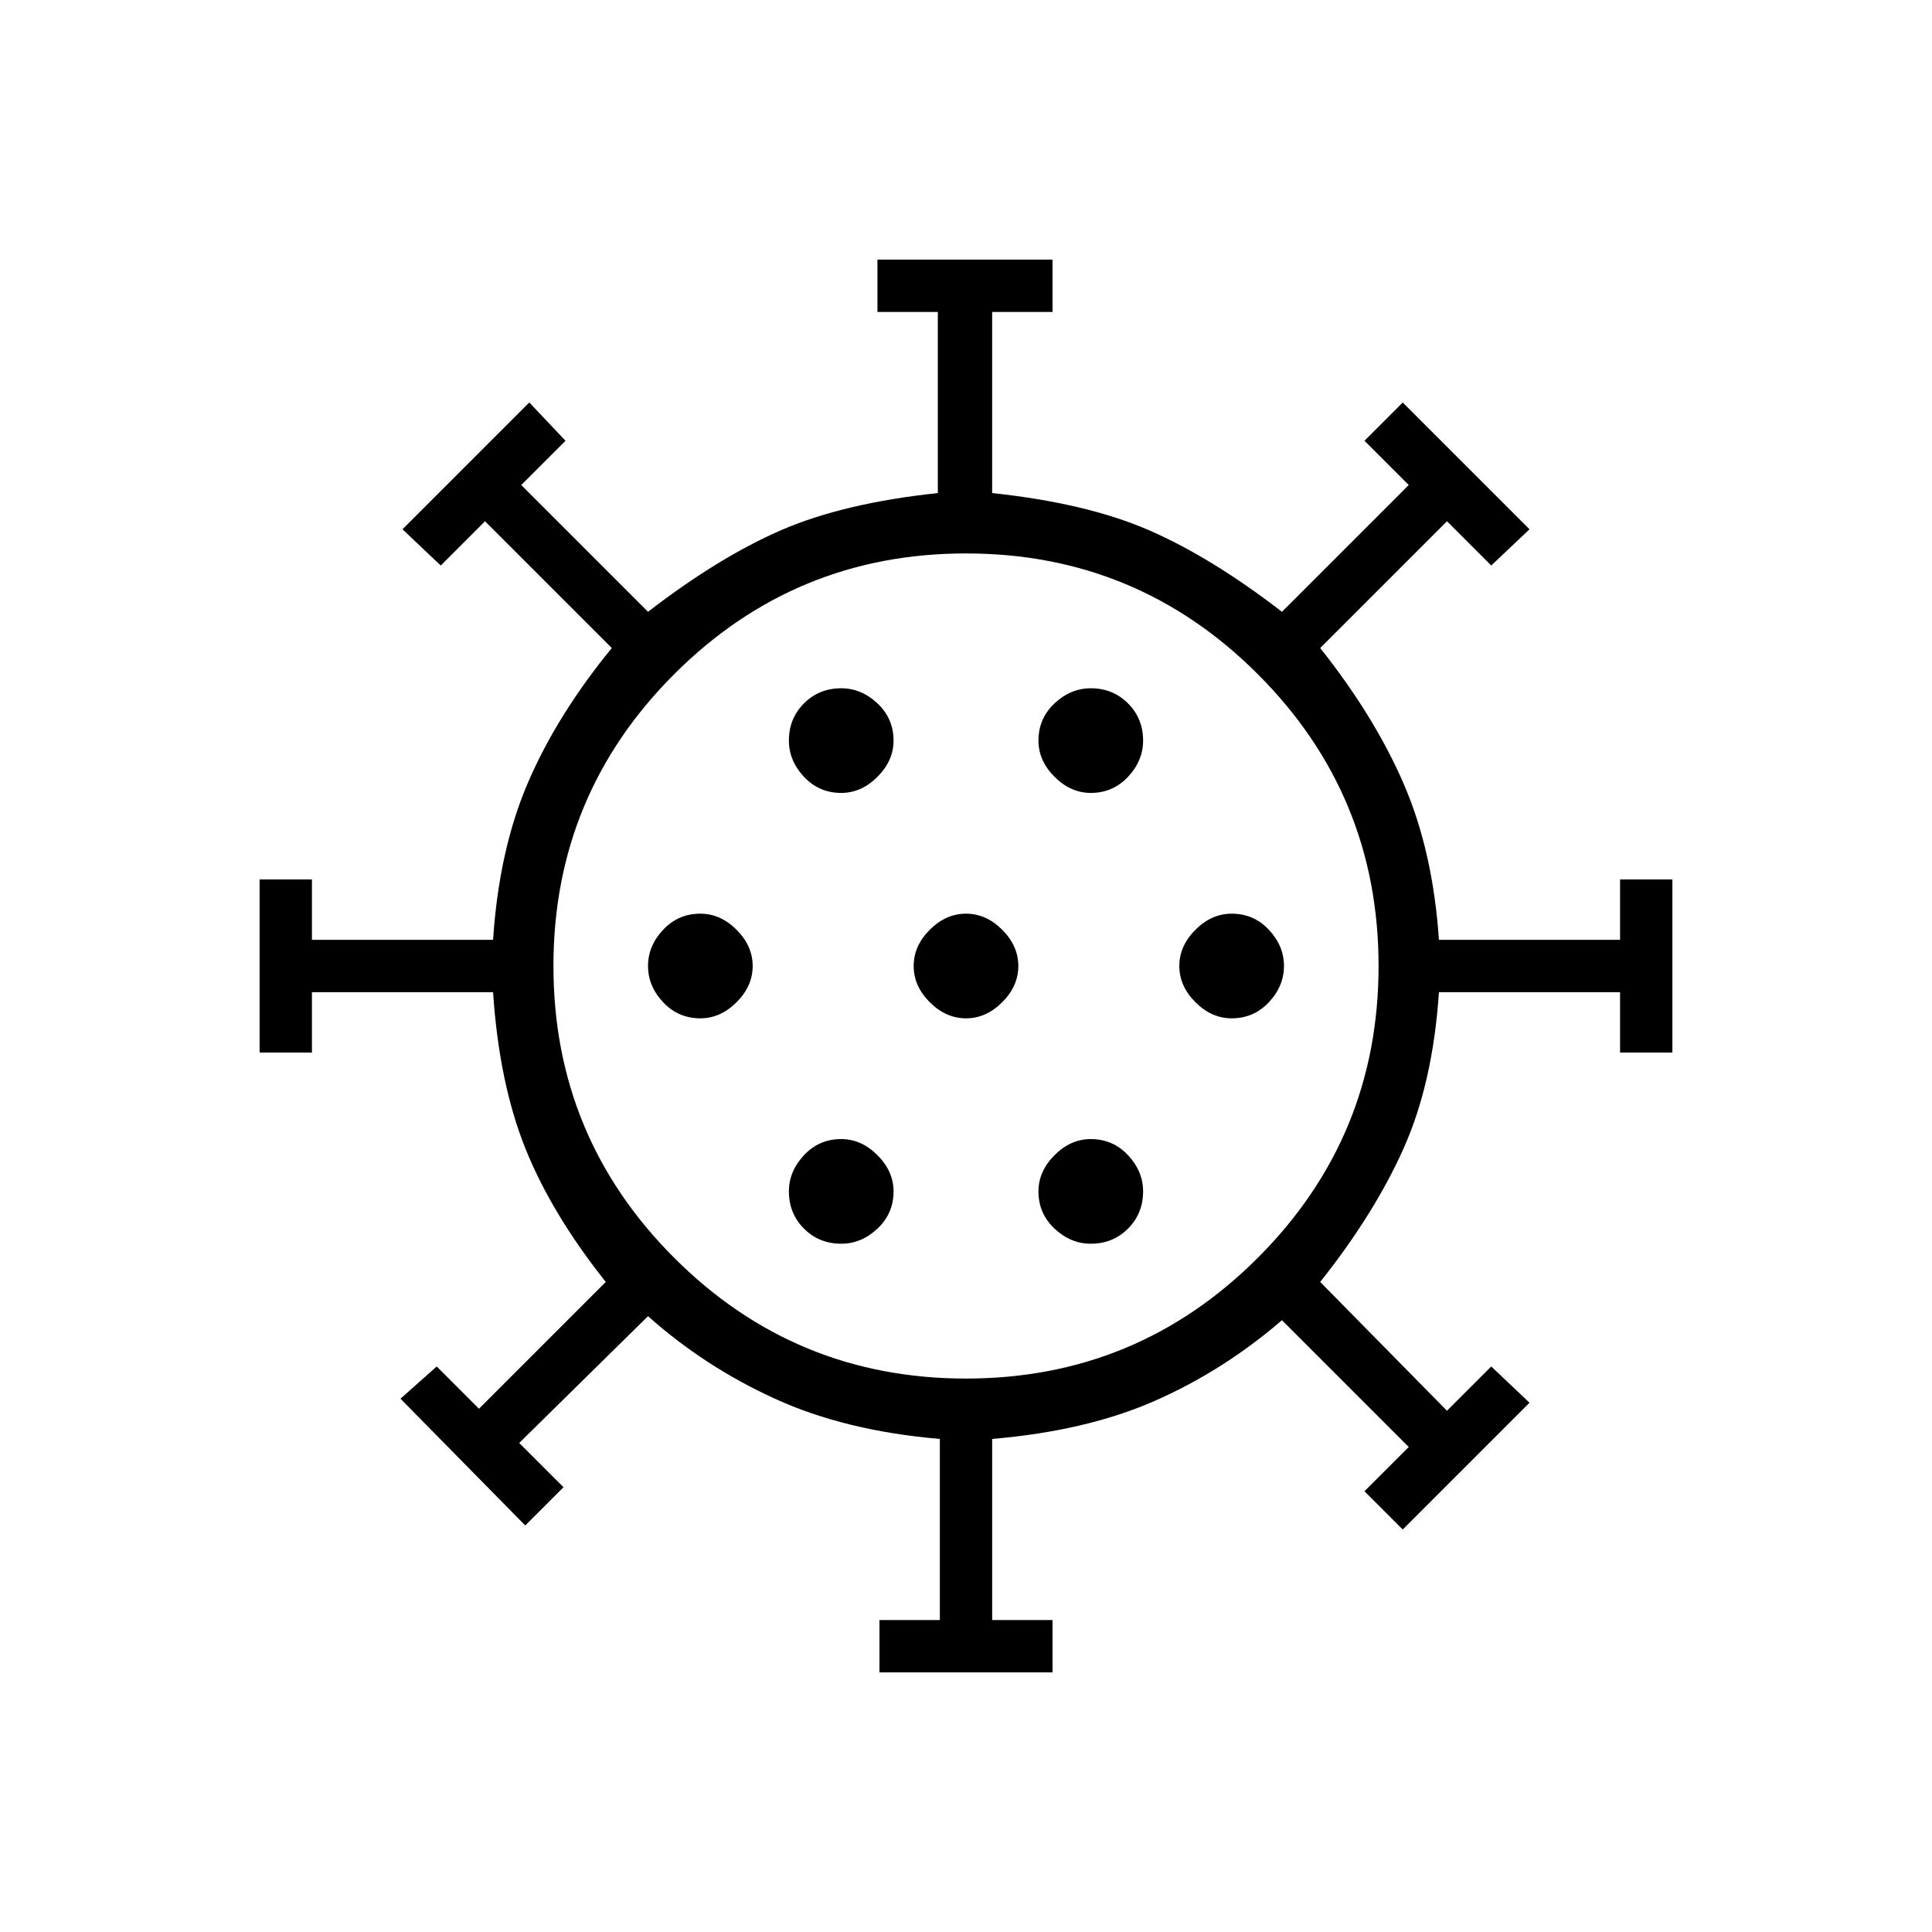 <svg xmlns="http://www.w3.org/2000/svg" width="48" height="48"><path d="M17.4 25.3q.5 0 .9-.4t.4-.9q0-.5-.4-.9t-.9-.4q-.55 0-.925.4t-.375.9q0 .5.375.9t.925.4zm9.7-5.6q.55 0 .925-.4t.375-.9q0-.55-.375-.925T27.1 17.1q-.5 0-.9.375t-.4.925q0 .5.4.9t.9.4zm-6.2 0q.5 0 .9-.4t.4-.9q0-.55-.4-.925t-.9-.375q-.55 0-.925.375t-.375.925q0 .5.375.9t.925.4zm0 11.2q.5 0 .9-.375t.4-.925q0-.5-.4-.9t-.9-.4q-.55 0-.925.4t-.375.9q0 .55.375.925t.925.375zm.95 10.65v-1.3h1.5v-4.5q-2.35-.2-4.1-1-1.75-.8-3.15-2.05l-3.2 3.15 1.1 1.1-.95.95-3.1-3.15.9-.8L11.9 35l3.15-3.15q-1.35-1.7-2-3.325-.65-1.625-.8-3.875h-4.5v1.5h-1.3v-4.3h1.3v1.5h4.5q.15-2.25.875-3.925.725-1.675 2.075-3.325l-3.15-3.15-1.1 1.1-.95-.9L13.15 10l.9.95-1.1 1.1 3.15 3.15q1.75-1.35 3.3-2.025 1.55-.675 3.9-.925v-4.5h-1.5v-1.3h4.35v1.3h-1.5v4.5q2.35.25 3.9.925 1.55.675 3.3 2.025L35 12.05l-1.1-1.1.95-.95L38 13.15l-.95.9-1.1-1.1-3.15 3.15q1.35 1.7 2.075 3.375.725 1.675.875 3.875h4.5v-1.5h1.3v4.3h-1.3v-1.5h-4.5q-.15 2.25-.875 3.875T32.8 31.85l3.15 3.2 1.1-1.1.95.9L34.85 38l-.95-.95 1.1-1.1-3.15-3.15q-1.45 1.25-3.15 2t-4.05.95v4.5h1.5v1.3zm2.15-7.3q4.25 0 7.25-3t3-7.25q0-4.25-3-7.25t-7.25-3q-4.25 0-7.25 3t-3 7.25q0 4.25 3 7.25t7.25 3zm0-8.95q.5 0 .9-.4t.4-.9q0-.5-.4-.9t-.9-.4q-.5 0-.9.4t-.4.9q0 .5.4.9t.9.4zm6.6 0q.55 0 .925-.4t.375-.9q0-.5-.375-.9t-.925-.4q-.5 0-.9.4t-.4.9q0 .5.4.9t.9.4zm-3.5 5.6q.55 0 .925-.375t.375-.925q0-.5-.375-.9t-.925-.4q-.5 0-.9.4t-.4.9q0 .55.4.925t.9.375zM24 24z"/></svg>